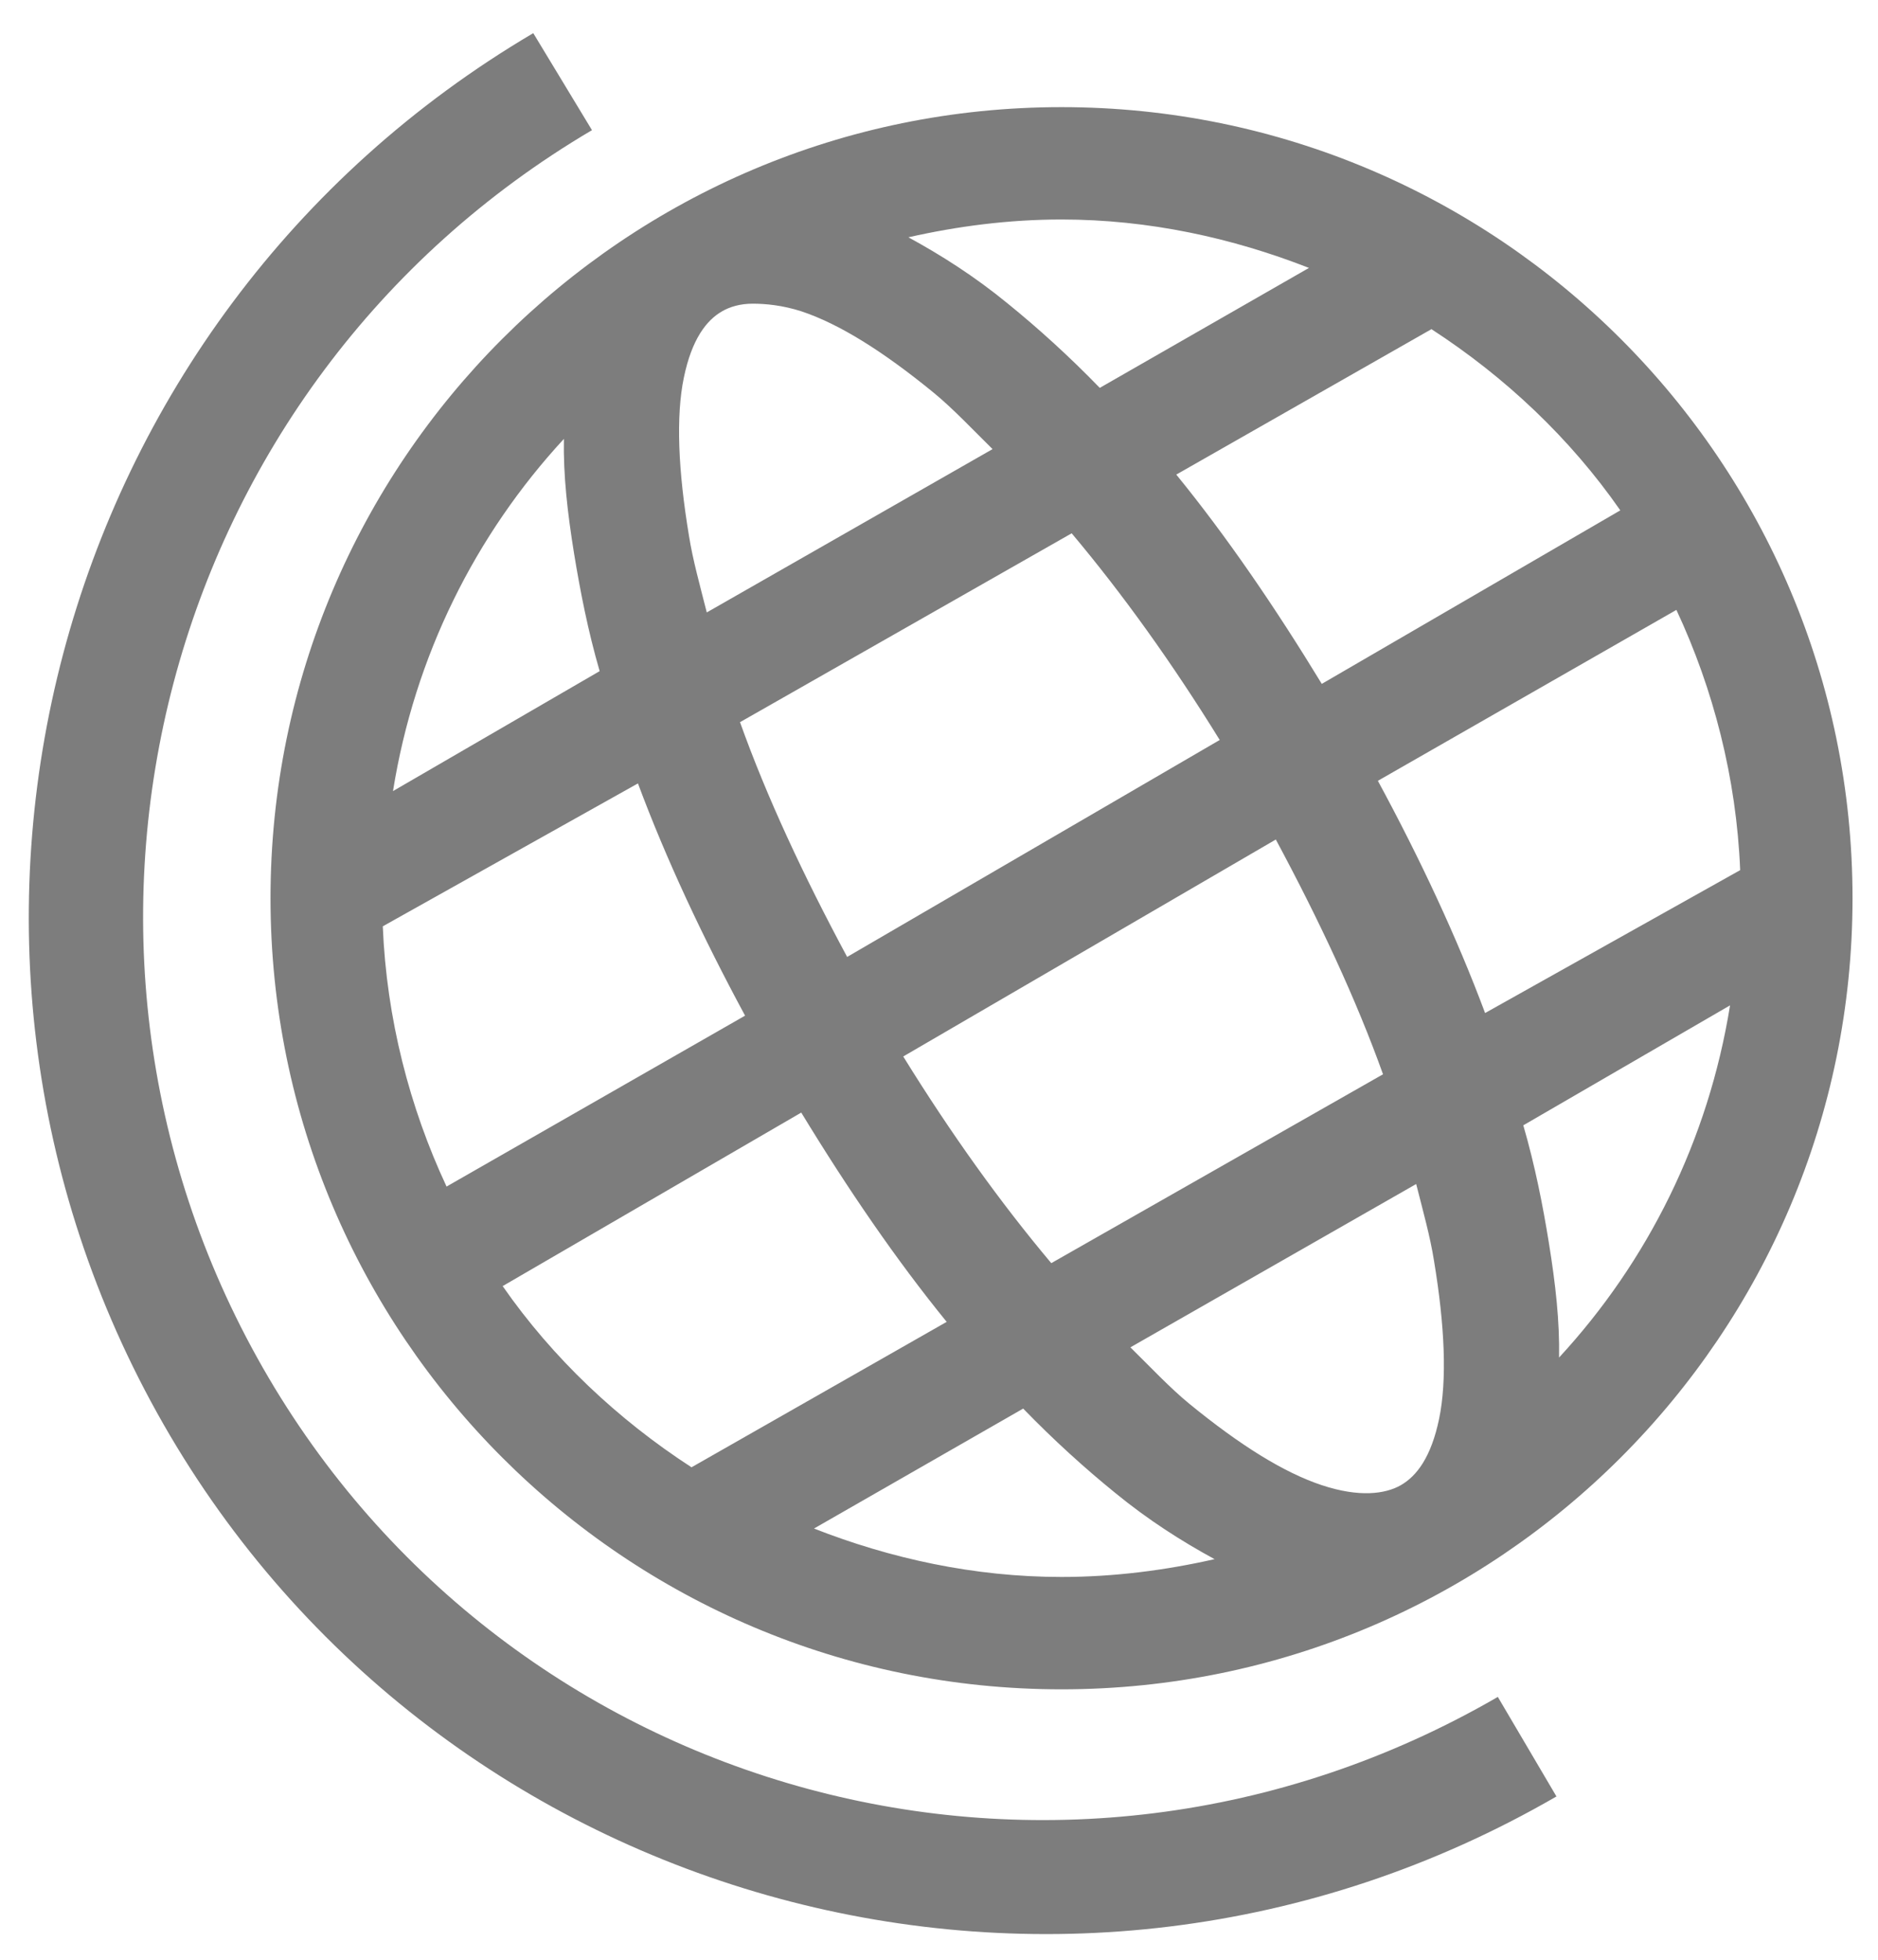 <svg width="23" height="24" viewBox="0 0 23 24" fill="none" xmlns="http://www.w3.org/2000/svg">
    <path d="M6.531 0.406C0.606 3.898 -1.387 11.508 2 17.438C5.391 23.367 13.035 25.488 19.062 22L18.344 20.781C12.973 23.891 6.231 22.02 3.219 16.75C0.207 11.477 1.973 4.703 7.25 1.594L6.531 0.406ZM13 1.312C7.652 1.312 3.313 5.652 3.313 11C3.313 16.348 7.652 20.688 13 20.688C18.348 20.688 22.688 16.348 22.688 11C22.688 5.652 18.348 1.312 13 1.312ZM13 2.688C14.07 2.688 15.094 2.914 16.031 3.281L13.469 4.75C13.098 4.367 12.715 4.02 12.344 3.719C11.934 3.383 11.527 3.125 11.125 2.906C11.727 2.77 12.355 2.688 13 2.688ZM9.219 3.719C9.375 3.719 9.582 3.738 9.813 3.812C10.274 3.965 10.809 4.297 11.438 4.812C11.672 5.004 11.914 5.262 12.156 5.5L8.656 7.5C8.574 7.176 8.484 6.855 8.438 6.562C8.305 5.762 8.277 5.098 8.375 4.625C8.473 4.152 8.652 3.922 8.844 3.812C8.938 3.758 9.063 3.719 9.219 3.719ZM17.531 4.031C18.434 4.617 19.23 5.367 19.844 6.25L16.188 8.375C15.617 7.438 15.024 6.57 14.406 5.812L17.531 4.031ZM6.906 5.375C6.898 5.82 6.949 6.273 7.031 6.781C7.106 7.238 7.199 7.719 7.344 8.219L4.813 9.688C5.078 8.035 5.82 6.551 6.906 5.375ZM13.125 6.531C13.746 7.27 14.352 8.113 14.938 9.062L10.375 11.719C9.84 10.723 9.391 9.762 9.063 8.844L13.125 6.531ZM20.531 7.469C20.984 8.438 21.266 9.527 21.312 10.656L18.188 12.406C17.844 11.484 17.395 10.523 16.875 9.562L20.531 7.469ZM7.813 9.594C8.156 10.516 8.606 11.477 9.125 12.438L5.469 14.531C5.016 13.562 4.734 12.473 4.688 11.344L7.813 9.594ZM15.625 10.281C16.16 11.277 16.609 12.238 16.938 13.156L12.875 15.469C12.254 14.73 11.649 13.887 11.062 12.938L15.625 10.281ZM21.188 12.312C20.922 13.965 20.18 15.449 19.094 16.625C19.102 16.18 19.051 15.727 18.969 15.219C18.895 14.762 18.801 14.281 18.656 13.781L21.188 12.312ZM9.813 13.625C10.383 14.562 10.977 15.43 11.594 16.188L8.469 17.969C7.566 17.383 6.77 16.633 6.156 15.75L9.813 13.625ZM17.344 14.5C17.426 14.824 17.516 15.145 17.562 15.438C17.695 16.238 17.723 16.902 17.625 17.375C17.527 17.848 17.348 18.078 17.156 18.188C16.965 18.297 16.648 18.34 16.188 18.188C15.727 18.035 15.191 17.703 14.562 17.188C14.328 16.996 14.086 16.738 13.844 16.5L17.344 14.5ZM12.531 17.25C12.902 17.633 13.285 17.98 13.656 18.281C14.066 18.617 14.473 18.875 14.875 19.094C14.274 19.23 13.645 19.312 13 19.312C11.93 19.312 10.906 19.086 9.969 18.719L12.531 17.25Z"
          fill="#7D7D7D"/>
</svg>

